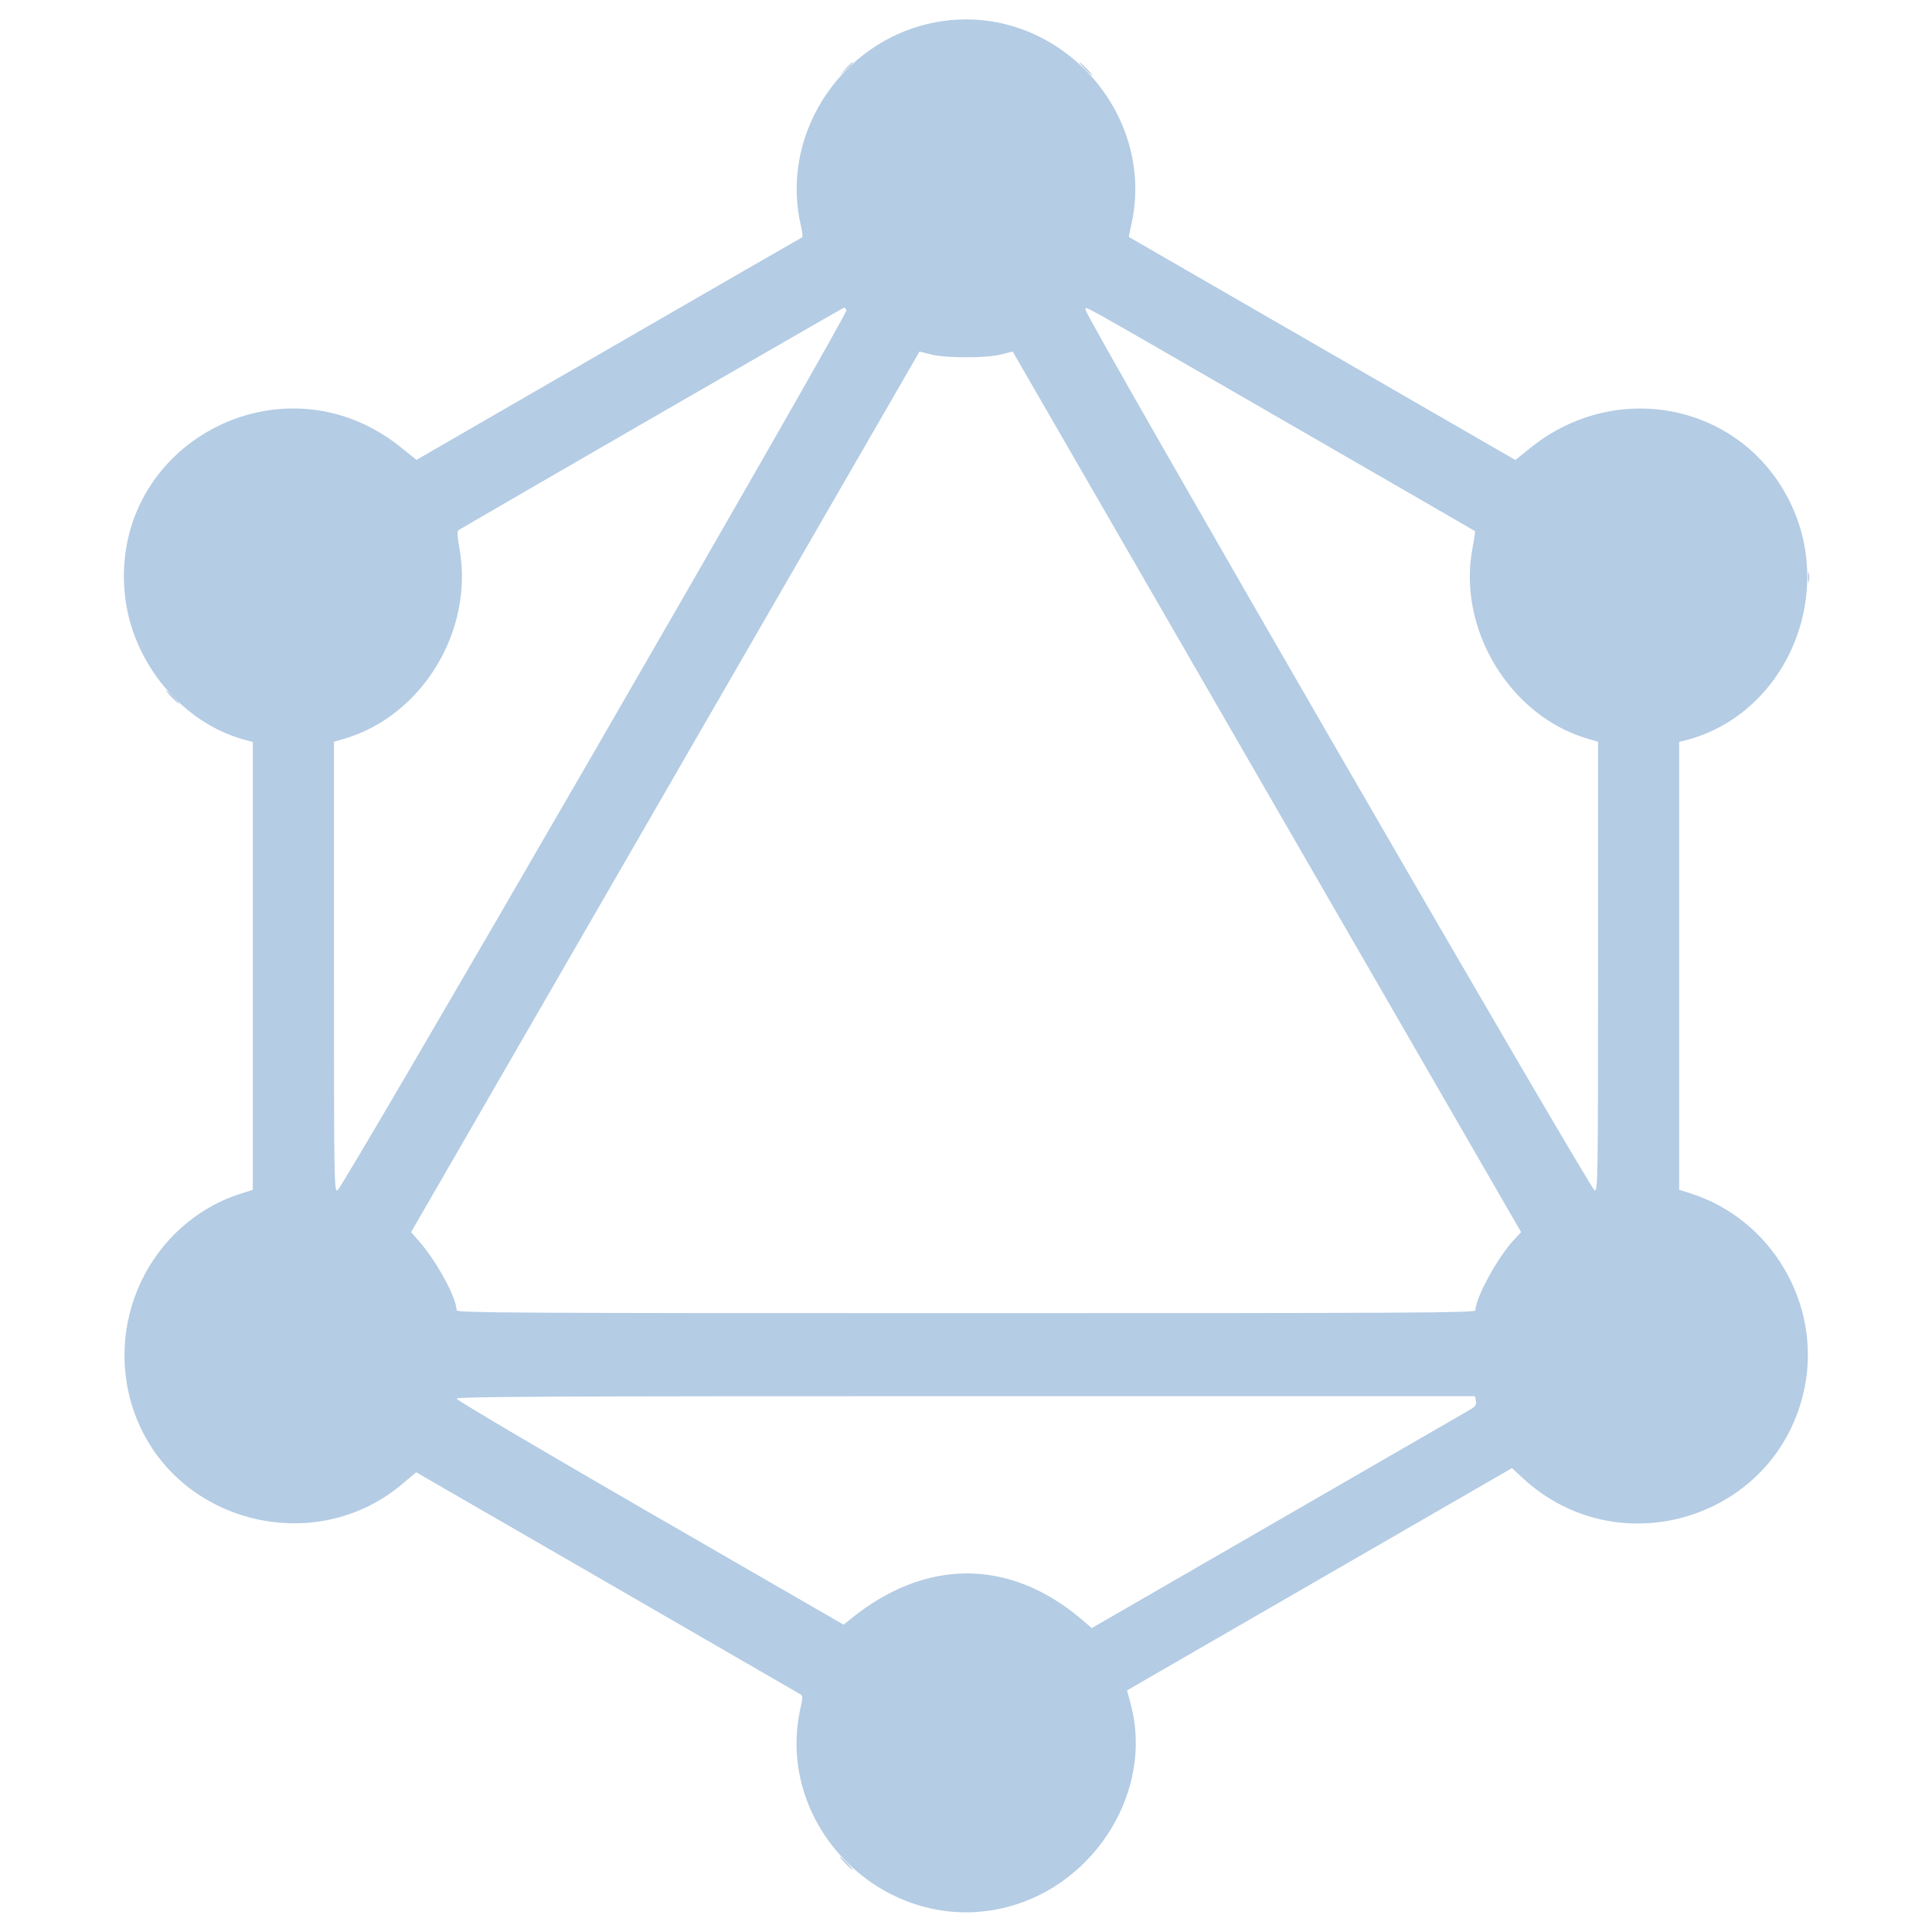 <svg id="svg" version="1.1" xmlns="http://www.w3.org/2000/svg" xmlns:xlink="http://www.w3.org/1999/xlink" width="400" height="400" viewBox="0, 0, 400,400"><g id="svgg"><path id="path0" d="M195.508 4.324 C 175.211 7.031,161.217 27.039,165.826 46.764 C 166.117 48.007,166.234 49.071,166.087 49.128 C 165.941 49.186,147.913 59.578,126.027 72.222 L 86.234 95.210 82.929 92.559 C 58.468 72.933,22.806 91.916,25.836 122.951 C 27.231 137.230,37.940 150.023,51.270 153.334 L 52.344 153.600 52.344 199.971 L 52.344 246.342 50.098 247.047 C 30.969 253.053,20.839 274.433,28.154 293.359 C 36.644 315.323,65.123 322.532,83.222 307.298 L 86.171 304.816 125.800 327.705 C 147.597 340.294,165.627 350.721,165.868 350.876 C 166.191 351.082,166.173 351.734,165.803 353.326 C 159.988 378.340,183.711 401.322,208.621 394.808 C 227.017 389.998,238.857 370.489,234.102 352.824 L 233.337 349.983 237.665 347.475 C 240.045 346.096,257.977 335.740,277.515 324.463 L 313.037 303.958 315.242 305.999 C 335.360 324.625,368.078 314.208,373.598 287.419 C 377.179 270.040,366.797 252.351,349.902 247.047 L 347.656 246.342 347.656 199.971 L 347.656 153.600 348.730 153.334 C 369.370 148.207,380.237 123.780,370.653 104.053 C 360.755 83.678,334.795 78.243,316.794 92.776 L 313.743 95.239 273.766 72.174 C 251.779 59.488,233.758 49.088,233.721 49.063 C 233.683 49.038,233.883 48.025,234.165 46.812 C 239.592 23.468,219.289 1.153,195.508 4.324 M175.240 64.233 C 175.585 65.133,70.713 246.484,69.847 246.484 C 69.170 246.484,69.141 244.577,69.141 200.028 L 69.141 153.571 71.233 152.963 C 87.369 148.272,98.110 130.637,95.150 113.695 C 94.630 110.721,94.603 109.949,95.007 109.711 C 102.947 105.028,174.506 63.728,174.719 63.705 C 174.887 63.687,175.121 63.924,175.240 64.233 M266.016 87.216 C 287.607 99.673,305.327 109.910,305.392 109.966 C 305.457 110.022,305.216 111.626,304.856 113.530 C 301.694 130.256,312.616 148.267,328.767 152.963 L 330.859 153.571 330.859 200.028 C 330.859 244.059,330.824 246.484,330.174 246.484 C 329.332 246.484,224.439 65.070,224.775 64.194 C 225.046 63.489,220.204 60.787,266.016 87.216 M200.000 73.975 C 203.070 73.975,205.771 73.754,207.275 73.379 L 209.666 72.784 262.296 163.940 L 314.926 255.097 313.315 256.845 C 309.999 260.442,305.469 268.775,305.469 271.276 C 305.469 271.813,294.476 271.875,200.000 271.875 C 105.524 271.875,94.531 271.813,94.531 271.276 C 94.531 268.801,90.563 261.407,87.048 257.333 L 85.117 255.095 137.745 163.944 L 190.373 72.793 192.745 73.384 C 194.229 73.754,196.946 73.975,200.000 73.975 M305.567 290.053 C 305.726 290.886,305.501 291.192,304.148 291.980 C 303.263 292.496,285.328 302.853,264.291 314.996 L 226.044 337.075 224.125 335.432 C 209.091 322.560,191.545 322.535,175.909 335.365 L 174.670 336.382 134.600 313.245 C 112.562 300.520,94.531 289.874,94.531 289.586 C 94.531 289.150,112.110 289.063,199.954 289.063 L 305.378 289.063 305.567 290.053 " stroke="none" fill="#b4cce4" fill-rule="evenodd"></path><path id="path1" d="M174.979 14.355 L 173.633 15.820 175.098 14.474 C 175.903 13.734,176.563 13.075,176.563 13.009 C 176.563 12.711,176.232 12.992,174.979 14.355 M224.609 14.258 C 225.338 15.010,226.022 15.625,226.130 15.625 C 226.237 15.625,225.729 15.010,225.000 14.258 C 224.271 13.506,223.587 12.891,223.480 12.891 C 223.372 12.891,223.881 13.506,224.609 14.258 M374.325 119.531 C 374.325 120.498,374.401 120.894,374.494 120.410 C 374.588 119.927,374.588 119.136,374.494 118.652 C 374.401 118.169,374.325 118.564,374.325 119.531 M35.547 144.336 C 36.276 145.088,36.960 145.703,37.067 145.703 C 37.175 145.703,36.666 145.088,35.938 144.336 C 35.209 143.584,34.524 142.969,34.417 142.969 C 34.310 142.969,34.818 143.584,35.547 144.336 M175.000 385.742 C 175.729 386.494,176.413 387.109,176.520 387.109 C 176.628 387.109,176.119 386.494,175.391 385.742 C 174.662 384.990,173.978 384.375,173.870 384.375 C 173.763 384.375,174.271 384.990,175.000 385.742 " stroke="none" fill="#b4c4dc" fill-rule="evenodd"></path><path id="path2" d="" stroke="none" fill="#b4ccdc" fill-rule="evenodd"></path><path id="path3" d="" stroke="none" fill="#b8cce4" fill-rule="evenodd"></path><path id="path4" d="" stroke="none" fill="#b8cce4" fill-rule="evenodd"></path></g></svg>